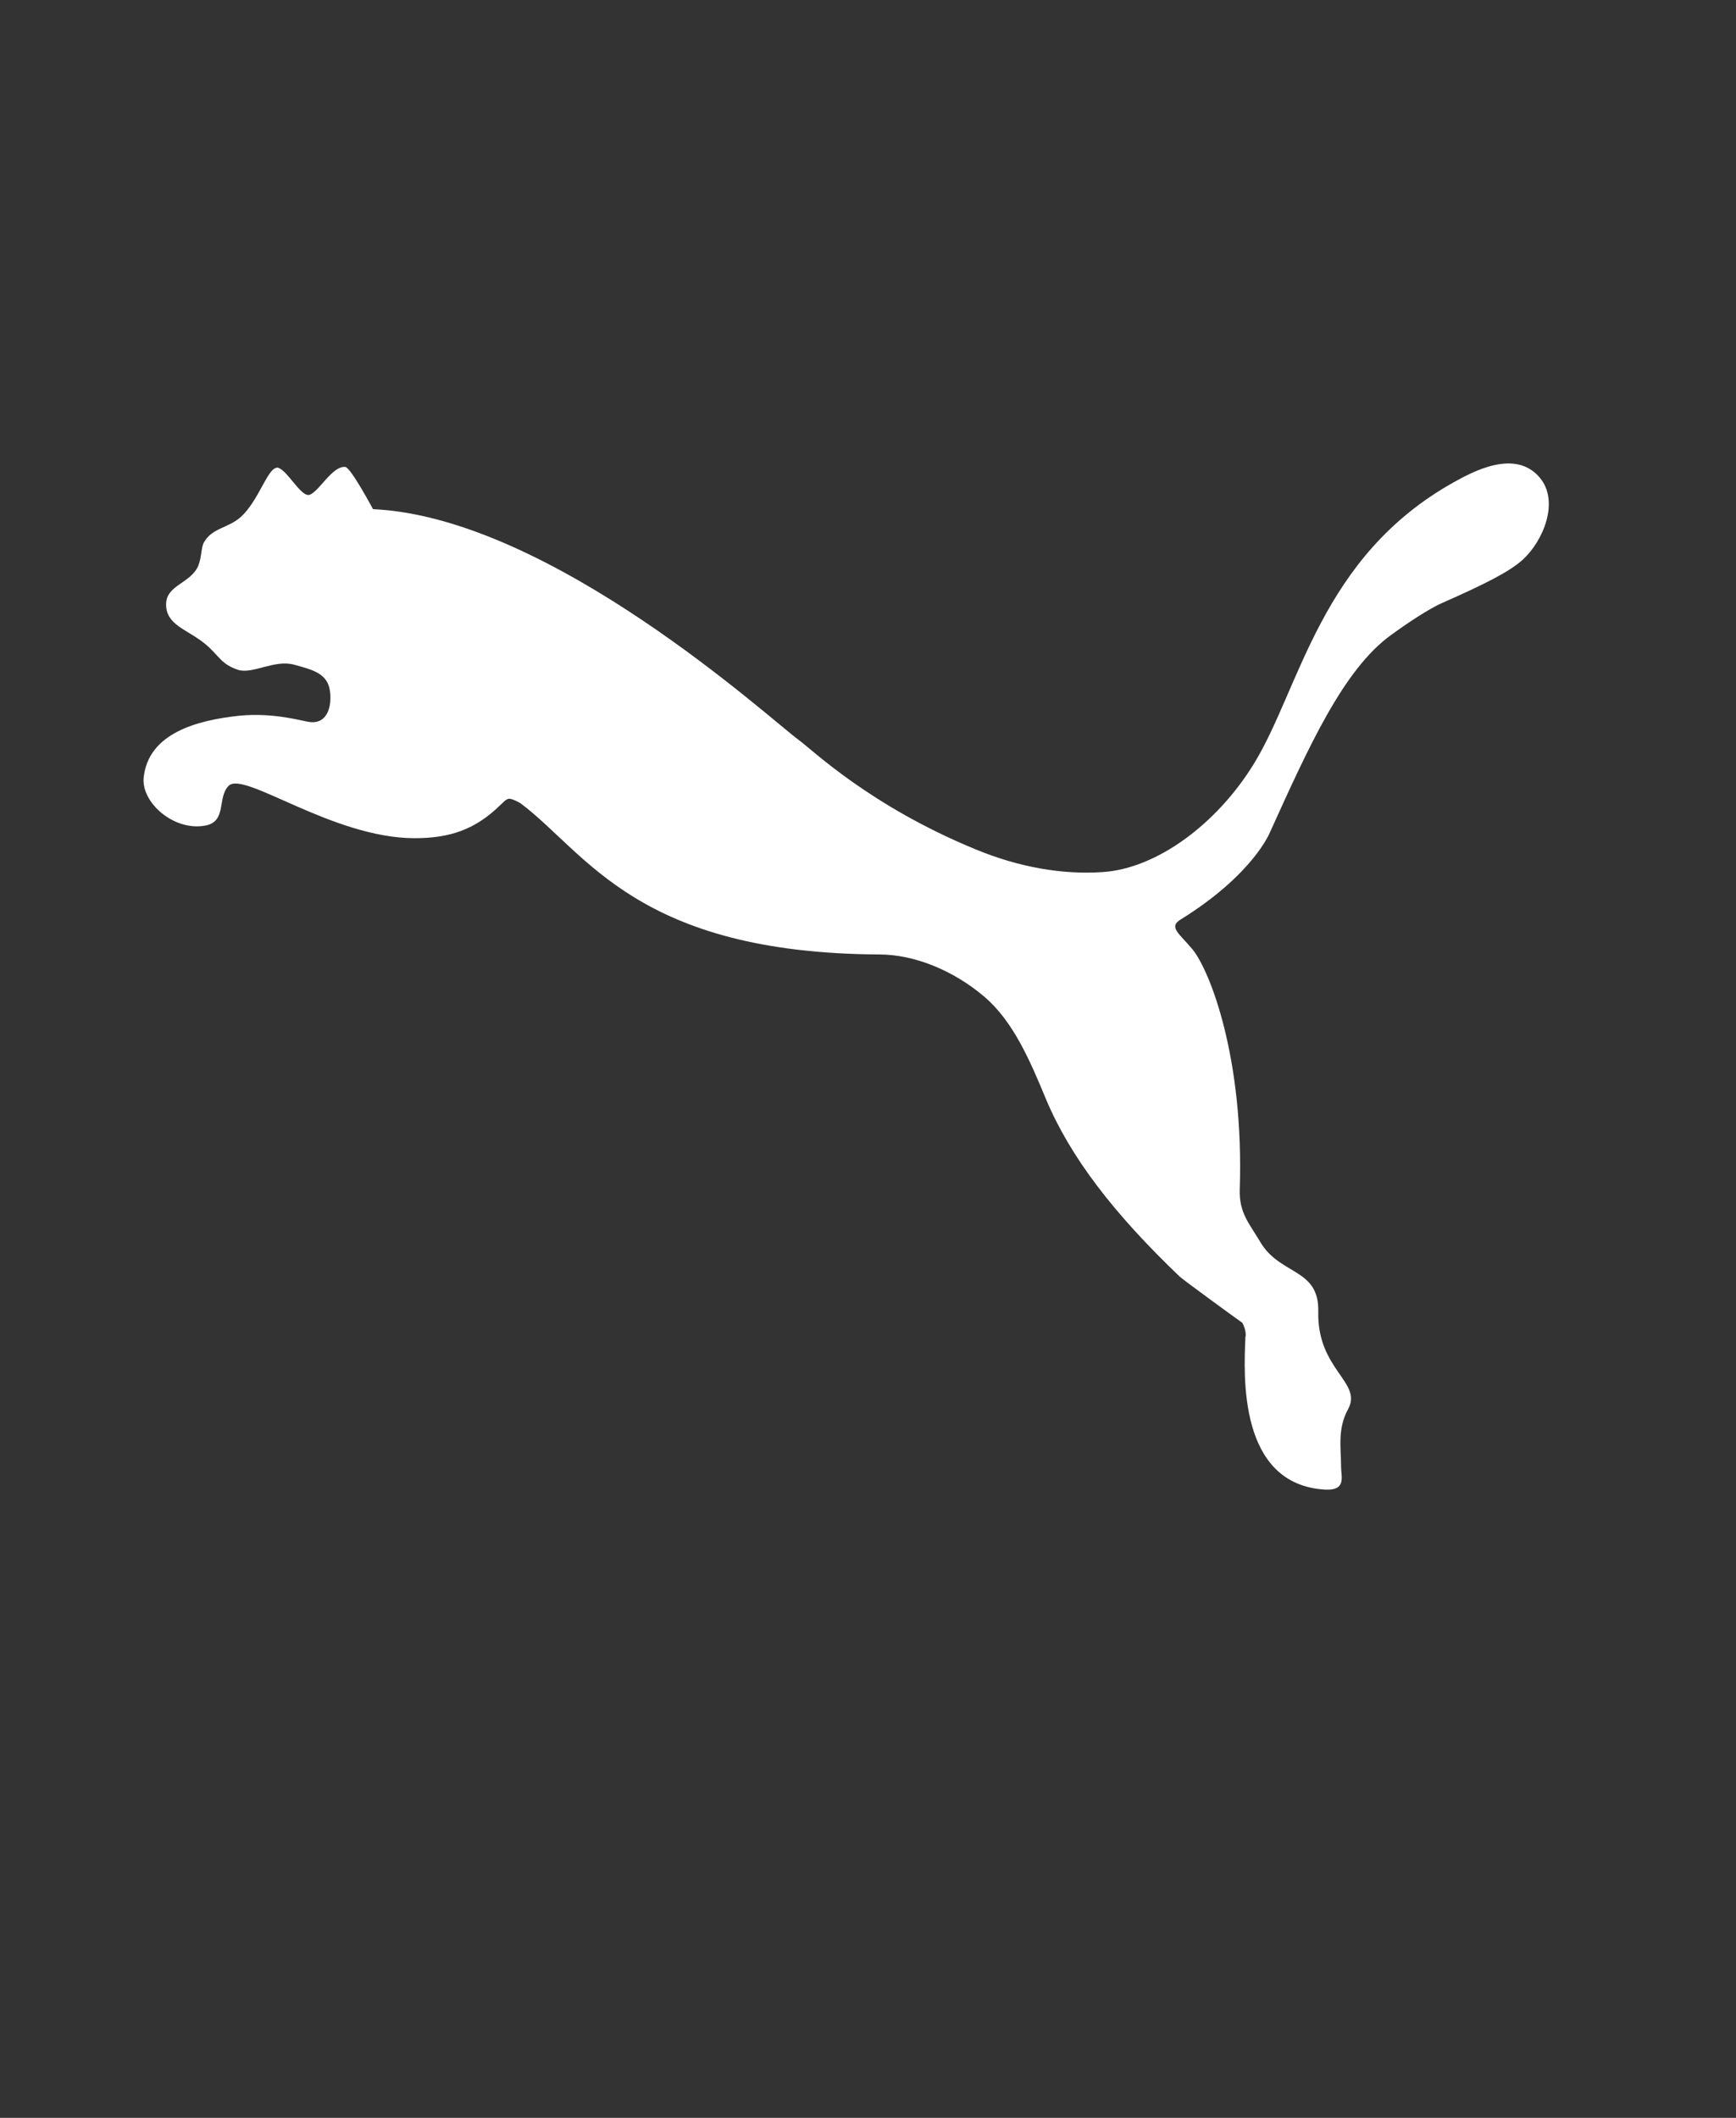 <?xml version="1.0" encoding="UTF-8" standalone="no"?>
<svg
   viewBox="0 0 18.04 22"
   width="18.04pt"
   height="22pt"
   version="1.1"
   id="svg12"
   xmlns="http://www.w3.org/2000/svg"
   xmlns:svg="http://www.w3.org/2000/svg">
  <rect x="0" y="0" width="18.04" height="22" fill="#333333" stroke="none"/>
  <defs
     id="defs16" />
  <path
     d="m 2.872,4.86 c -0.094,0.014 -0.184,0.337 -0.365,0.506 -0.133,0.122 -0.298,0.114 -0.386,0.265 -0.033,0.056 -0.023,0.152 -0.06,0.244 -0.074,0.184 -0.335,0.201 -0.335,0.402 -9.1e-4,0.217 0.217,0.258 0.406,0.412 0.148,0.124 0.162,0.209 0.341,0.269 0.152,0.049 0.379,-0.11 0.584,-0.053 0.168,0.047 0.328,0.081 0.366,0.242 0.033,0.149 -0.002,0.38 -0.206,0.353 -0.069,-0.007 -0.366,-0.101 -0.731,-0.065 -0.441,0.047 -0.944,0.182 -0.993,0.642 -0.027,0.258 0.313,0.561 0.641,0.499 0.227,-0.042 0.12,-0.293 0.243,-0.414 0.162,-0.156 1.079,0.545 1.932,0.545 0.359,0 0.626,-0.085 0.891,-0.345 0.025,-0.02 0.055,-0.063 0.093,-0.065 0.036,0.003 0.099,0.036 0.12,0.05 0.687,0.518 1.206,1.556 3.731,1.568 0.355,0.002 0.76,0.161 1.09,0.443 0.295,0.255 0.467,0.653 0.634,1.056 0.253,0.605 0.706,1.193 1.392,1.848 0.037,0.035 0.603,0.447 0.648,0.478 0.007,0.004 0.049,0.097 0.034,0.149 -0.017,0.392 -0.078,1.534 0.83,1.585 0.222,0.011 0.164,-0.136 0.164,-0.236 -4.2e-4,-0.199 -0.039,-0.396 0.073,-0.6 0.153,-0.28 -0.324,-0.409 -0.31,-1.014 0.01,-0.451 -0.394,-0.374 -0.6,-0.718 -0.118,-0.199 -0.223,-0.305 -0.216,-0.549 0.046,-1.371 -0.311,-2.272 -0.489,-2.493 -0.139,-0.167 -0.254,-0.233 -0.127,-0.311 0.757,-0.469 0.929,-0.905 0.929,-0.905 0.403,-0.888 0.765,-1.698 1.264,-2.055 0.101,-0.074 0.359,-0.254 0.517,-0.325 0.466,-0.206 0.711,-0.331 0.847,-0.454 0.214,-0.196 0.383,-0.604 0.178,-0.851 -0.255,-0.305 -0.697,-0.063 -0.892,0.045 -1.393,0.775 -1.598,2.142 -2.08,2.926 -0.385,0.627 -1.01,1.088 -1.57,1.125 -0.42,0.029 -0.872,-0.05 -1.322,-0.236 -1.095,-0.45 -1.694,-1.031 -1.835,-1.134 -0.294,-0.213 -2.578,-2.314 -4.427,-2.4 0,0 -0.23,-0.431 -0.287,-0.438 -0.135,-0.016 -0.274,0.258 -0.373,0.289 -0.093,0.029 -0.25,-0.296 -0.345,-0.282"
     id="path15719"
     style="fill:#ffffff;stroke-width:0.032" />
</svg>
